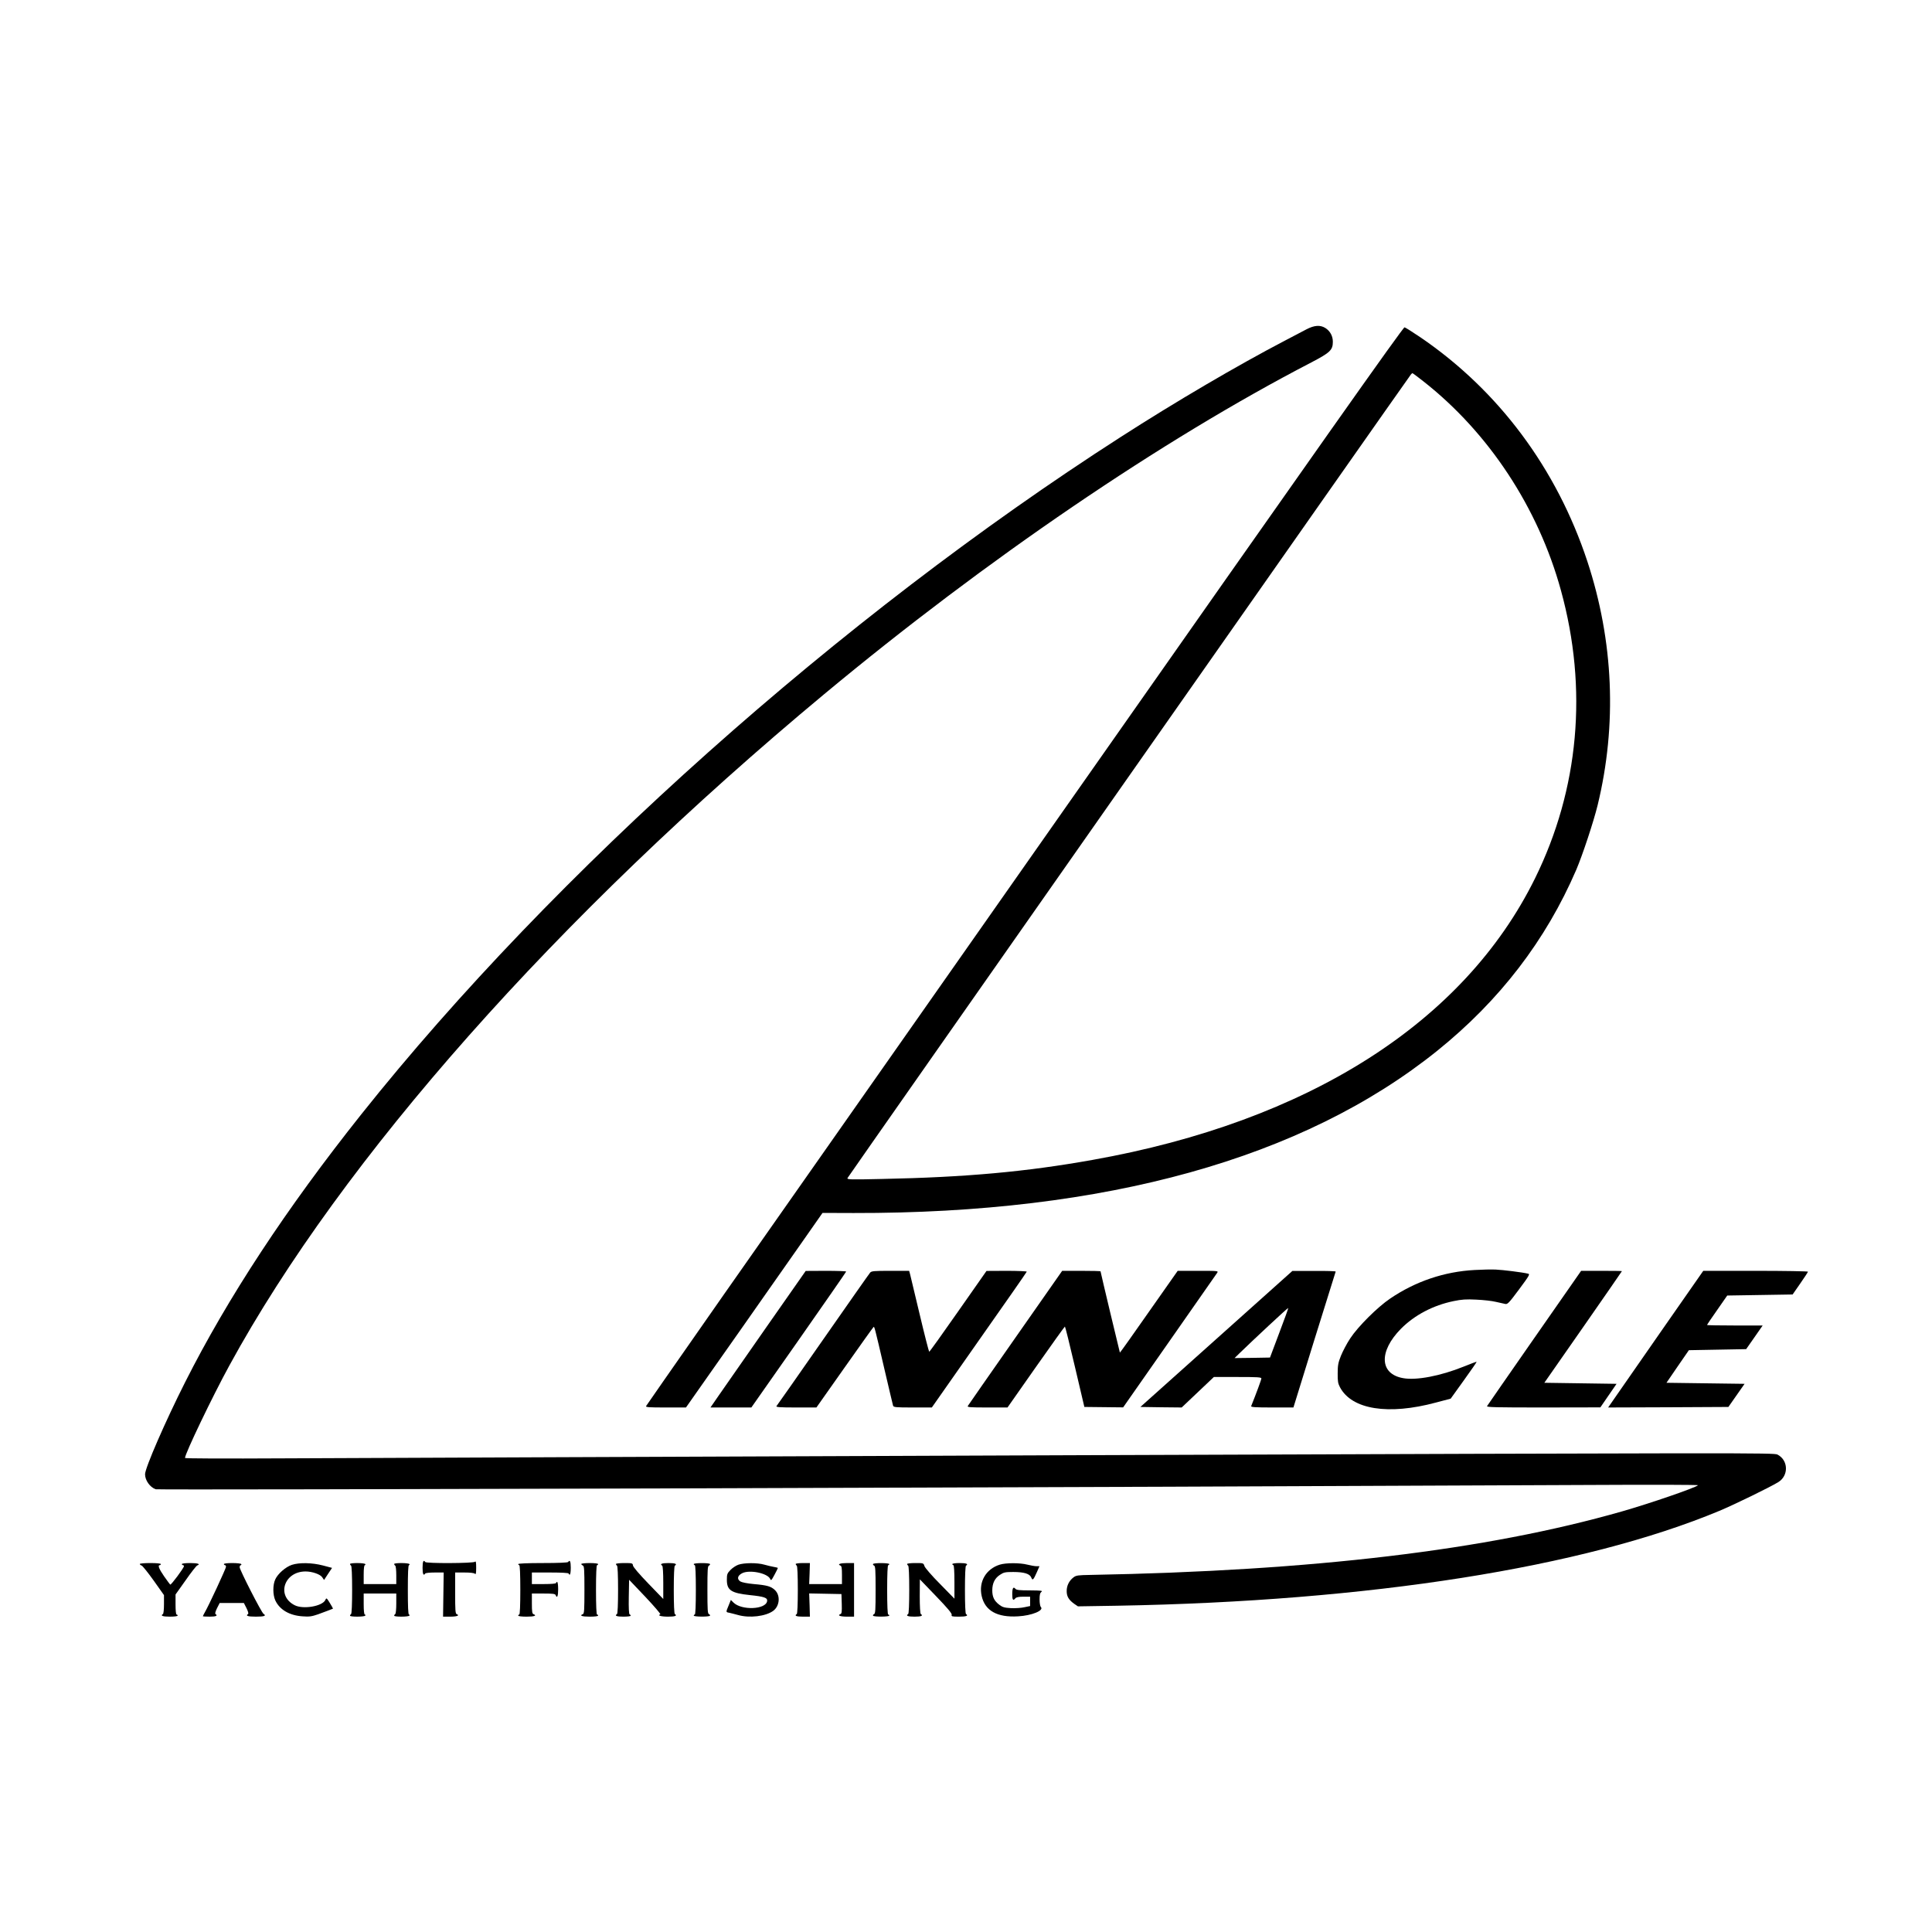 <?xml version="1.0" standalone="no"?>
<!DOCTYPE svg PUBLIC "-//W3C//DTD SVG 20010904//EN"
 "http://www.w3.org/TR/2001/REC-SVG-20010904/DTD/svg10.dtd">
<svg version="1.0" xmlns="http://www.w3.org/2000/svg"
 width="1838pt" height="1838pt" viewBox="0 0 1838 1426"
 preserveAspectRatio="xMidYMid meet">
<g transform="translate(0,1426) scale(0.1,-0.1)"
fill="#000000" stroke="none">
<path d="M12429 13187 c-35 -19 -127 -67 -204 -107 -452 -236 -1040 -581
-1561 -916 -2671 -1715 -5394 -4143 -7226 -6444 -714 -897 -1270 -1743 -1677
-2550 -188 -372 -381 -816 -381 -875 0 -58 46 -123 101 -143 21 -9 9115 19
13673 41 554 3 1004 2 1000 -3 -28 -25 -455 -172 -724 -249 -1291 -369 -2938
-565 -5057 -604 -116 -2 -135 -4 -160 -23 -42 -32 -66 -80 -65 -132 0 -51 21
-84 73 -121 l34 -23 375 6 c2394 42 4432 363 5726 902 144 60 484 226 562 274
100 62 96 208 -8 262 -35 17 -245 17 -6645 -6 -3636 -14 -7036 -27 -7557 -30
-574 -3 -948 -2 -948 4 0 40 262 587 422 879 1074 1968 3117 4273 5660 6388
1541 1281 3210 2417 4633 3155 180 94 205 118 205 197 0 55 -27 103 -72 131
-49 30 -104 26 -179 -13z"/>
<path d="M10180 8699 c-1741 -2481 -3222 -4592 -3292 -4692 -558 -799 -734
-1051 -741 -1063 -7 -12 24 -14 186 -14 l193 0 269 383 c148 210 364 517 479
682 116 165 287 409 381 543 l170 243 295 -1 c2398 -5 4279 518 5555 1545 592
477 1032 1050 1321 1721 60 141 164 455 203 614 186 766 152 1561 -98 2320
-292 883 -844 1624 -1588 2131 -74 50 -142 93 -151 95 -13 3 -831 -1156 -3182
-4507z m3359 3995 c624 -489 1095 -1204 1311 -1991 258 -937 172 -1889 -246
-2738 -676 -1372 -2159 -2315 -4212 -2680 -632 -113 -1207 -165 -2001 -181
-309 -7 -334 -6 -328 9 5 13 5323 7598 5360 7645 5 6 12 12 14 12 3 0 49 -34
102 -76z"/>
<path d="M14030 4238 c-288 -15 -564 -108 -805 -272 -120 -81 -306 -266 -380
-379 -32 -48 -71 -123 -88 -165 -26 -65 -31 -91 -31 -167 -1 -75 3 -97 22
-133 113 -212 460 -267 913 -145 l140 37 125 174 c69 96 124 175 122 177 -2 1
-57 -19 -123 -46 -221 -89 -450 -133 -576 -110 -225 39 -234 254 -21 470 129
130 306 223 501 263 78 16 118 19 216 14 66 -3 149 -12 185 -21 36 -8 76 -17
90 -20 22 -5 36 10 132 139 98 132 105 145 85 149 -54 13 -239 36 -307 39 -41
2 -131 0 -200 -4z"/>
<path d="M7290 3693 c-206 -295 -410 -588 -453 -650 l-78 -113 194 0 195 0
451 643 c248 354 451 647 451 650 0 4 -87 7 -192 7 l-193 -1 -375 -536z"/>
<path d="M8278 4213 c-9 -10 -210 -297 -448 -638 -238 -341 -437 -626 -443
-632 -7 -10 31 -13 185 -13 l195 0 268 380 c147 209 271 382 275 385 9 6 8 12
105 -405 42 -179 78 -333 81 -342 5 -16 23 -18 187 -18 l182 0 450 642 c248
352 452 645 453 650 2 4 -83 8 -190 8 l-193 -1 -269 -384 c-148 -212 -272
-385 -276 -385 -3 0 -44 159 -90 353 -46 193 -87 367 -92 385 l-9 32 -178 0
c-157 0 -180 -2 -193 -17z"/>
<path d="M9660 3594 c-245 -350 -449 -643 -453 -650 -7 -12 24 -14 185 -14
l193 0 270 385 c149 212 273 385 276 385 3 0 46 -172 95 -382 l90 -383 184 -2
185 -2 440 629 c242 346 446 638 454 650 13 20 12 20 -181 20 l-194 0 -274
-390 c-150 -215 -274 -389 -276 -388 -2 3 -184 765 -184 773 0 3 -82 5 -183 5
l-182 0 -445 -636z"/>
<path d="M11572 3582 l-723 -647 197 -3 196 -2 153 145 153 145 226 0 c187 0
226 -2 226 -14 0 -11 -50 -146 -97 -263 -4 -10 40 -13 198 -13 l204 0 199 643
c110 353 201 645 203 650 2 4 -89 7 -204 6 l-208 0 -723 -647z m598 57 l-88
-234 -169 -3 -168 -2 45 44 c122 119 463 437 466 433 2 -1 -37 -109 -86 -238z"/>
<path d="M14598 3593 c-243 -350 -447 -642 -451 -650 -7 -11 82 -13 535 -13
l543 1 77 112 77 112 -343 5 -344 5 369 529 c203 292 369 531 369 533 0 2 -87
3 -194 3 l-194 0 -444 -637z"/>
<path d="M15819 3678 c-211 -304 -415 -596 -452 -650 l-68 -98 572 2 572 3 77
110 77 110 -372 5 -371 5 106 155 107 155 273 5 272 5 79 113 78 112 -264 0
c-146 0 -265 2 -265 5 0 3 43 67 96 142 l96 138 311 5 311 5 73 105 c40 57 73
108 73 112 0 4 -224 8 -498 8 l-498 0 -385 -552z"/>
<path d="M4020 1405 c0 -60 9 -80 25 -55 3 6 44 10 91 10 l85 0 -3 -210 -3
-210 67 0 c64 0 95 11 63 24 -13 4 -15 37 -15 201 l0 195 88 0 c55 0 92 -4
100 -12 9 -9 12 3 12 57 0 54 -3 66 -12 57 -15 -15 -464 -17 -473 -2 -16 25
-25 5 -25 -55z"/>
<path d="M5405 1460 c-4 -6 -95 -10 -241 -10 -149 0 -234 -4 -234 -10 0 -5 5
-10 10 -10 6 0 10 -85 10 -235 0 -150 -4 -235 -10 -235 -5 0 -10 -4 -10 -10 0
-6 33 -10 80 -10 74 0 101 10 65 24 -12 4 -15 25 -15 101 l0 95 110 0 c89 0
112 -3 116 -15 14 -35 24 -10 24 55 0 40 -4 70 -10 70 -5 0 -10 -4 -10 -10 0
-6 -45 -10 -115 -10 l-115 0 0 55 0 55 175 0 c110 0 175 -4 175 -10 0 -5 5
-10 10 -10 6 0 10 28 10 65 0 60 -9 80 -25 55z"/>
<path d="M1330 1441 c0 -5 8 -12 18 -15 9 -4 61 -68 115 -144 l97 -137 0 -87
c0 -48 -4 -90 -10 -93 -26 -16 -3 -25 65 -25 43 0 75 4 75 10 0 6 -4 10 -10
10 -6 0 -10 39 -10 96 l0 95 96 135 c52 75 102 138 110 141 35 13 7 23 -66 23
-47 0 -80 -4 -80 -10 0 -5 5 -10 10 -10 6 0 10 -5 10 -10 0 -16 -122 -180
-130 -175 -4 2 -30 38 -59 79 -49 71 -62 106 -41 106 6 0 10 5 10 10 0 6 -40
10 -100 10 -55 0 -100 -4 -100 -9z"/>
<path d="M2130 1440 c0 -5 5 -10 10 -10 6 0 10 -7 10 -16 0 -15 -165 -371
-201 -432 -10 -18 -19 -35 -19 -38 0 -2 29 -4 65 -4 60 0 80 9 55 25 -6 4 0
26 15 56 l25 49 115 0 115 0 25 -49 c15 -30 21 -52 15 -56 -27 -17 -2 -25 75
-25 80 0 102 8 72 27 -19 11 -227 418 -227 443 0 11 5 20 11 20 5 0 7 5 4 10
-3 6 -42 10 -86 10 -46 0 -79 -4 -79 -10z"/>
<path d="M2777 1433 c-60 -20 -134 -85 -158 -138 -25 -53 -24 -147 0 -200 41
-89 135 -144 260 -152 64 -5 87 -1 146 19 59 22 133 49 143 54 1 1 -12 25 -30
54 -30 49 -33 51 -42 30 -27 -61 -211 -93 -293 -51 -176 89 -101 321 104 321
63 0 141 -27 159 -56 l17 -25 38 58 38 57 -87 23 c-104 27 -224 29 -295 6z"/>
<path d="M3330 1441 c0 -6 5 -13 10 -16 6 -4 10 -92 10 -230 0 -138 -4 -226
-10 -230 -5 -3 -10 -10 -10 -16 0 -12 137 -12 145 1 3 6 1 10 -4 10 -7 0 -11
36 -11 100 l0 100 155 0 155 0 0 -94 c0 -53 -4 -98 -10 -101 -5 -3 -10 -10
-10 -16 0 -12 137 -12 145 1 3 6 1 10 -4 10 -8 0 -11 76 -11 235 0 159 3 235
11 235 5 0 7 5 4 10 -8 13 -145 13 -145 1 0 -6 5 -13 10 -16 6 -3 10 -44 10
-91 l0 -84 -155 0 -155 0 0 90 c0 57 4 90 11 90 5 0 7 5 4 10 -8 13 -145 13
-145 1z"/>
<path d="M5530 1441 c0 -5 7 -11 15 -15 13 -4 15 -40 15 -231 0 -191 -2 -227
-15 -231 -36 -14 -9 -24 65 -24 47 0 80 4 80 10 0 6 -4 10 -10 10 -6 0 -10 85
-10 235 0 150 4 235 10 235 6 0 10 5 10 10 0 6 -33 10 -80 10 -44 0 -80 -4
-80 -9z"/>
<path d="M5860 1441 c0 -6 5 -13 10 -16 6 -4 10 -92 10 -230 0 -138 -4 -226
-10 -230 -26 -16 -4 -25 60 -25 39 0 70 4 70 9 0 5 -5 11 -10 13 -7 2 -10 61
-8 166 l3 163 154 -162 c85 -90 149 -165 143 -167 -32 -10 7 -22 74 -22 67 0
90 9 64 25 -6 4 -10 92 -10 230 0 138 4 226 10 230 26 16 4 25 -60 25 -64 0
-86 -9 -60 -25 6 -4 10 -69 10 -162 l0 -155 -142 147 c-87 90 -144 157 -146
171 -3 23 -7 24 -83 24 -43 0 -79 -4 -79 -9z"/>
<path d="M6600 1440 c0 -5 5 -10 10 -10 6 0 10 -85 10 -235 0 -150 -4 -235
-10 -235 -5 0 -10 -4 -10 -10 0 -12 147 -13 154 -1 3 5 -1 11 -9 15 -13 4 -15
40 -15 231 0 191 2 227 15 231 8 4 12 10 9 15 -7 12 -154 11 -154 -1z"/>
<path d="M7024 1434 c-22 -8 -56 -30 -75 -50 -31 -32 -34 -41 -34 -94 0 -99
41 -126 220 -145 135 -14 168 -25 163 -57 -12 -81 -243 -90 -320 -14 l-25 25
-21 -52 c-27 -65 -28 -64 6 -70 15 -3 52 -13 82 -21 110 -32 266 -13 337 40
61 46 69 146 15 197 -37 35 -73 46 -201 57 -64 6 -113 16 -128 25 -34 23 -27
55 17 78 70 36 242 1 267 -54 8 -19 12 -15 41 39 18 33 32 62 32 65 0 2 -17 7
-37 10 -21 4 -63 13 -93 22 -67 19 -191 18 -246 -1z"/>
<path d="M7570 1441 c0 -6 5 -13 10 -16 6 -4 10 -92 10 -230 0 -138 -4 -226
-10 -230 -26 -16 -4 -25 58 -25 l67 0 -3 110 -4 111 154 -3 153 -3 3 -93 c2
-75 0 -93 -13 -98 -32 -12 -1 -24 63 -24 l67 0 0 255 0 255 -67 0 c-64 0 -95
-11 -63 -24 12 -4 15 -24 15 -91 l0 -85 -156 0 -156 0 4 100 3 100 -67 0 c-38
0 -68 -4 -68 -9z"/>
<path d="M8306 1441 c-3 -5 1 -11 9 -15 13 -4 15 -40 15 -231 0 -191 -2 -227
-15 -231 -8 -4 -12 -10 -9 -15 7 -12 154 -11 154 1 0 6 -4 10 -10 10 -6 0 -10
85 -10 235 0 150 4 235 10 235 6 0 10 5 10 10 0 12 -147 13 -154 1z"/>
<path d="M8630 1441 c0 -6 5 -13 10 -16 6 -4 10 -92 10 -230 0 -138 -4 -226
-10 -230 -26 -16 -4 -25 60 -25 64 0 86 9 60 25 -6 4 -10 71 -10 168 l1 162
154 -160 c110 -114 152 -165 149 -177 -5 -16 3 -18 70 -18 69 0 92 9 66 25 -6
4 -10 92 -10 230 0 138 4 226 10 230 26 16 4 25 -60 25 -40 0 -70 -4 -70 -10
0 -5 5 -10 10 -10 6 0 10 -60 10 -160 l0 -159 -137 140 c-78 78 -142 153 -148
169 -9 30 -10 30 -87 30 -43 0 -78 -4 -78 -9z"/>
<path d="M9512 1435 c-132 -41 -203 -163 -173 -298 31 -140 147 -206 346 -194
131 7 250 56 217 89 -7 7 -12 39 -12 71 0 45 4 63 18 73 14 11 -2 13 -109 14
-100 0 -129 3 -139 15 -20 24 -30 7 -30 -51 0 -55 8 -66 30 -39 9 10 32 15 76
15 l64 0 0 -44 0 -45 -53 -11 c-29 -7 -87 -11 -129 -9 -63 4 -81 9 -111 32
-49 37 -67 75 -67 137 0 68 24 116 73 148 36 24 50 27 126 27 104 0 158 -17
172 -53 12 -31 20 -24 53 51 l25 57 -29 0 c-16 0 -55 7 -87 15 -70 18 -203 18
-261 0z"/>
</g>
</svg>
